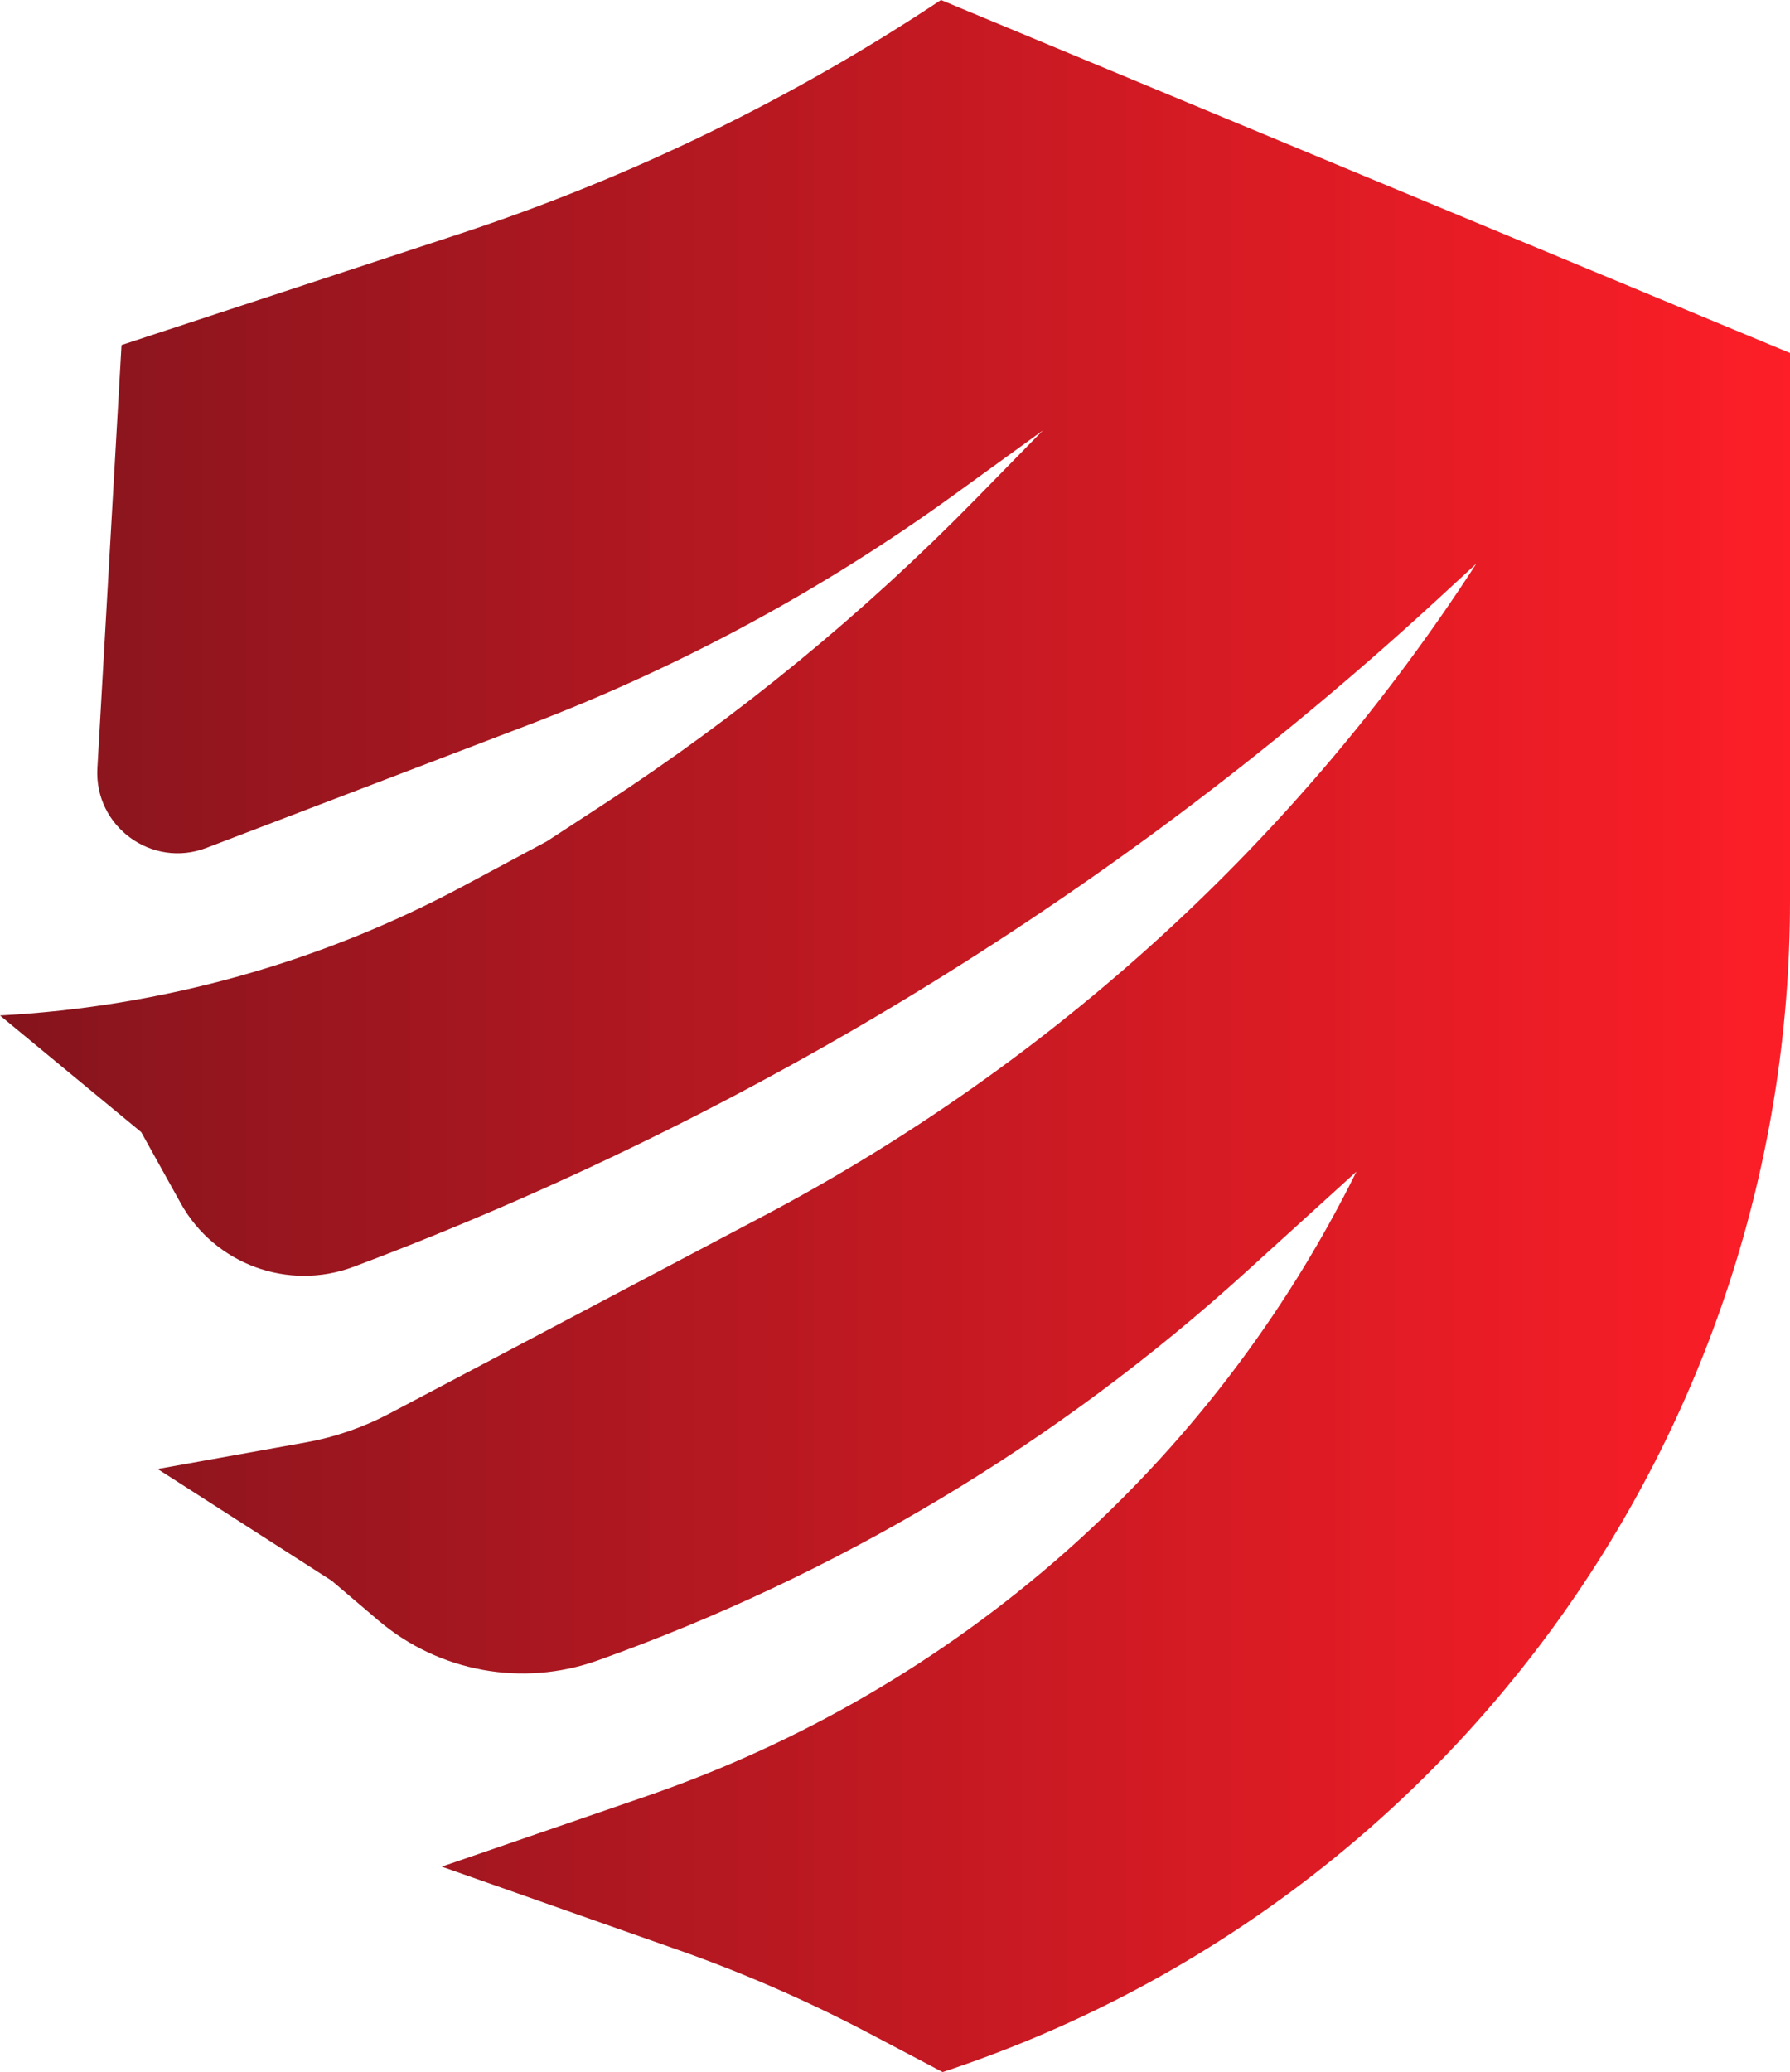 <svg width="1024" height="1185" viewBox="0 0 1024 1185" fill="none" xmlns="http://www.w3.org/2000/svg">
<path d="M69.519 197.343L262.808 133.785C360.226 101.751 452.89 56.752 538.305 0V0L1024 201.883V515.011C1024 819.573 828.526 1089.74 539.244 1185V1185L497.178 1162.85C462.013 1144.33 425.542 1128.41 388.056 1115.2L252.712 1067.53L369.913 1027.2C547.012 966.24 692.926 837.899 775.985 670.028V670.028L712.877 727.347C605.081 825.256 478.941 900.818 341.754 949.662V949.662C298.86 964.934 251.078 956.17 216.397 926.67L189.769 904.021L90.187 840.119L174.881 824.913C191.595 821.912 207.746 816.349 222.763 808.42L437.178 695.212C602.656 607.841 742.93 479.447 844.565 322.328V322.328L822.482 342.659C642.237 508.602 431.686 638.233 202.358 724.453V724.453C164.897 738.537 122.772 723.059 103.34 688.072L80.793 647.474L0 580.753V580.753C92.807 575.802 183.387 550.486 265.312 506.6L312.837 481.142L345.031 460.148C422.293 409.766 493.827 351.105 558.363 285.204L596.55 246.209L545.91 282.891C471.018 337.139 389.331 381.325 302.941 414.316L118.053 484.923C86.889 496.824 53.817 472.635 55.716 439.33L69.519 197.343Z" fill="url(#paint0_linear_1206_3)"/>
<defs>
<linearGradient id="paint0_linear_1206_3" x1="0" y1="592.5" x2="1024" y2="592.5" gradientUnits="userSpaceOnUse">
<stop stop-color="#85141D"/>
<stop offset="1" stop-color="#FD1E27"/>
</linearGradient>
</defs>
</svg>

